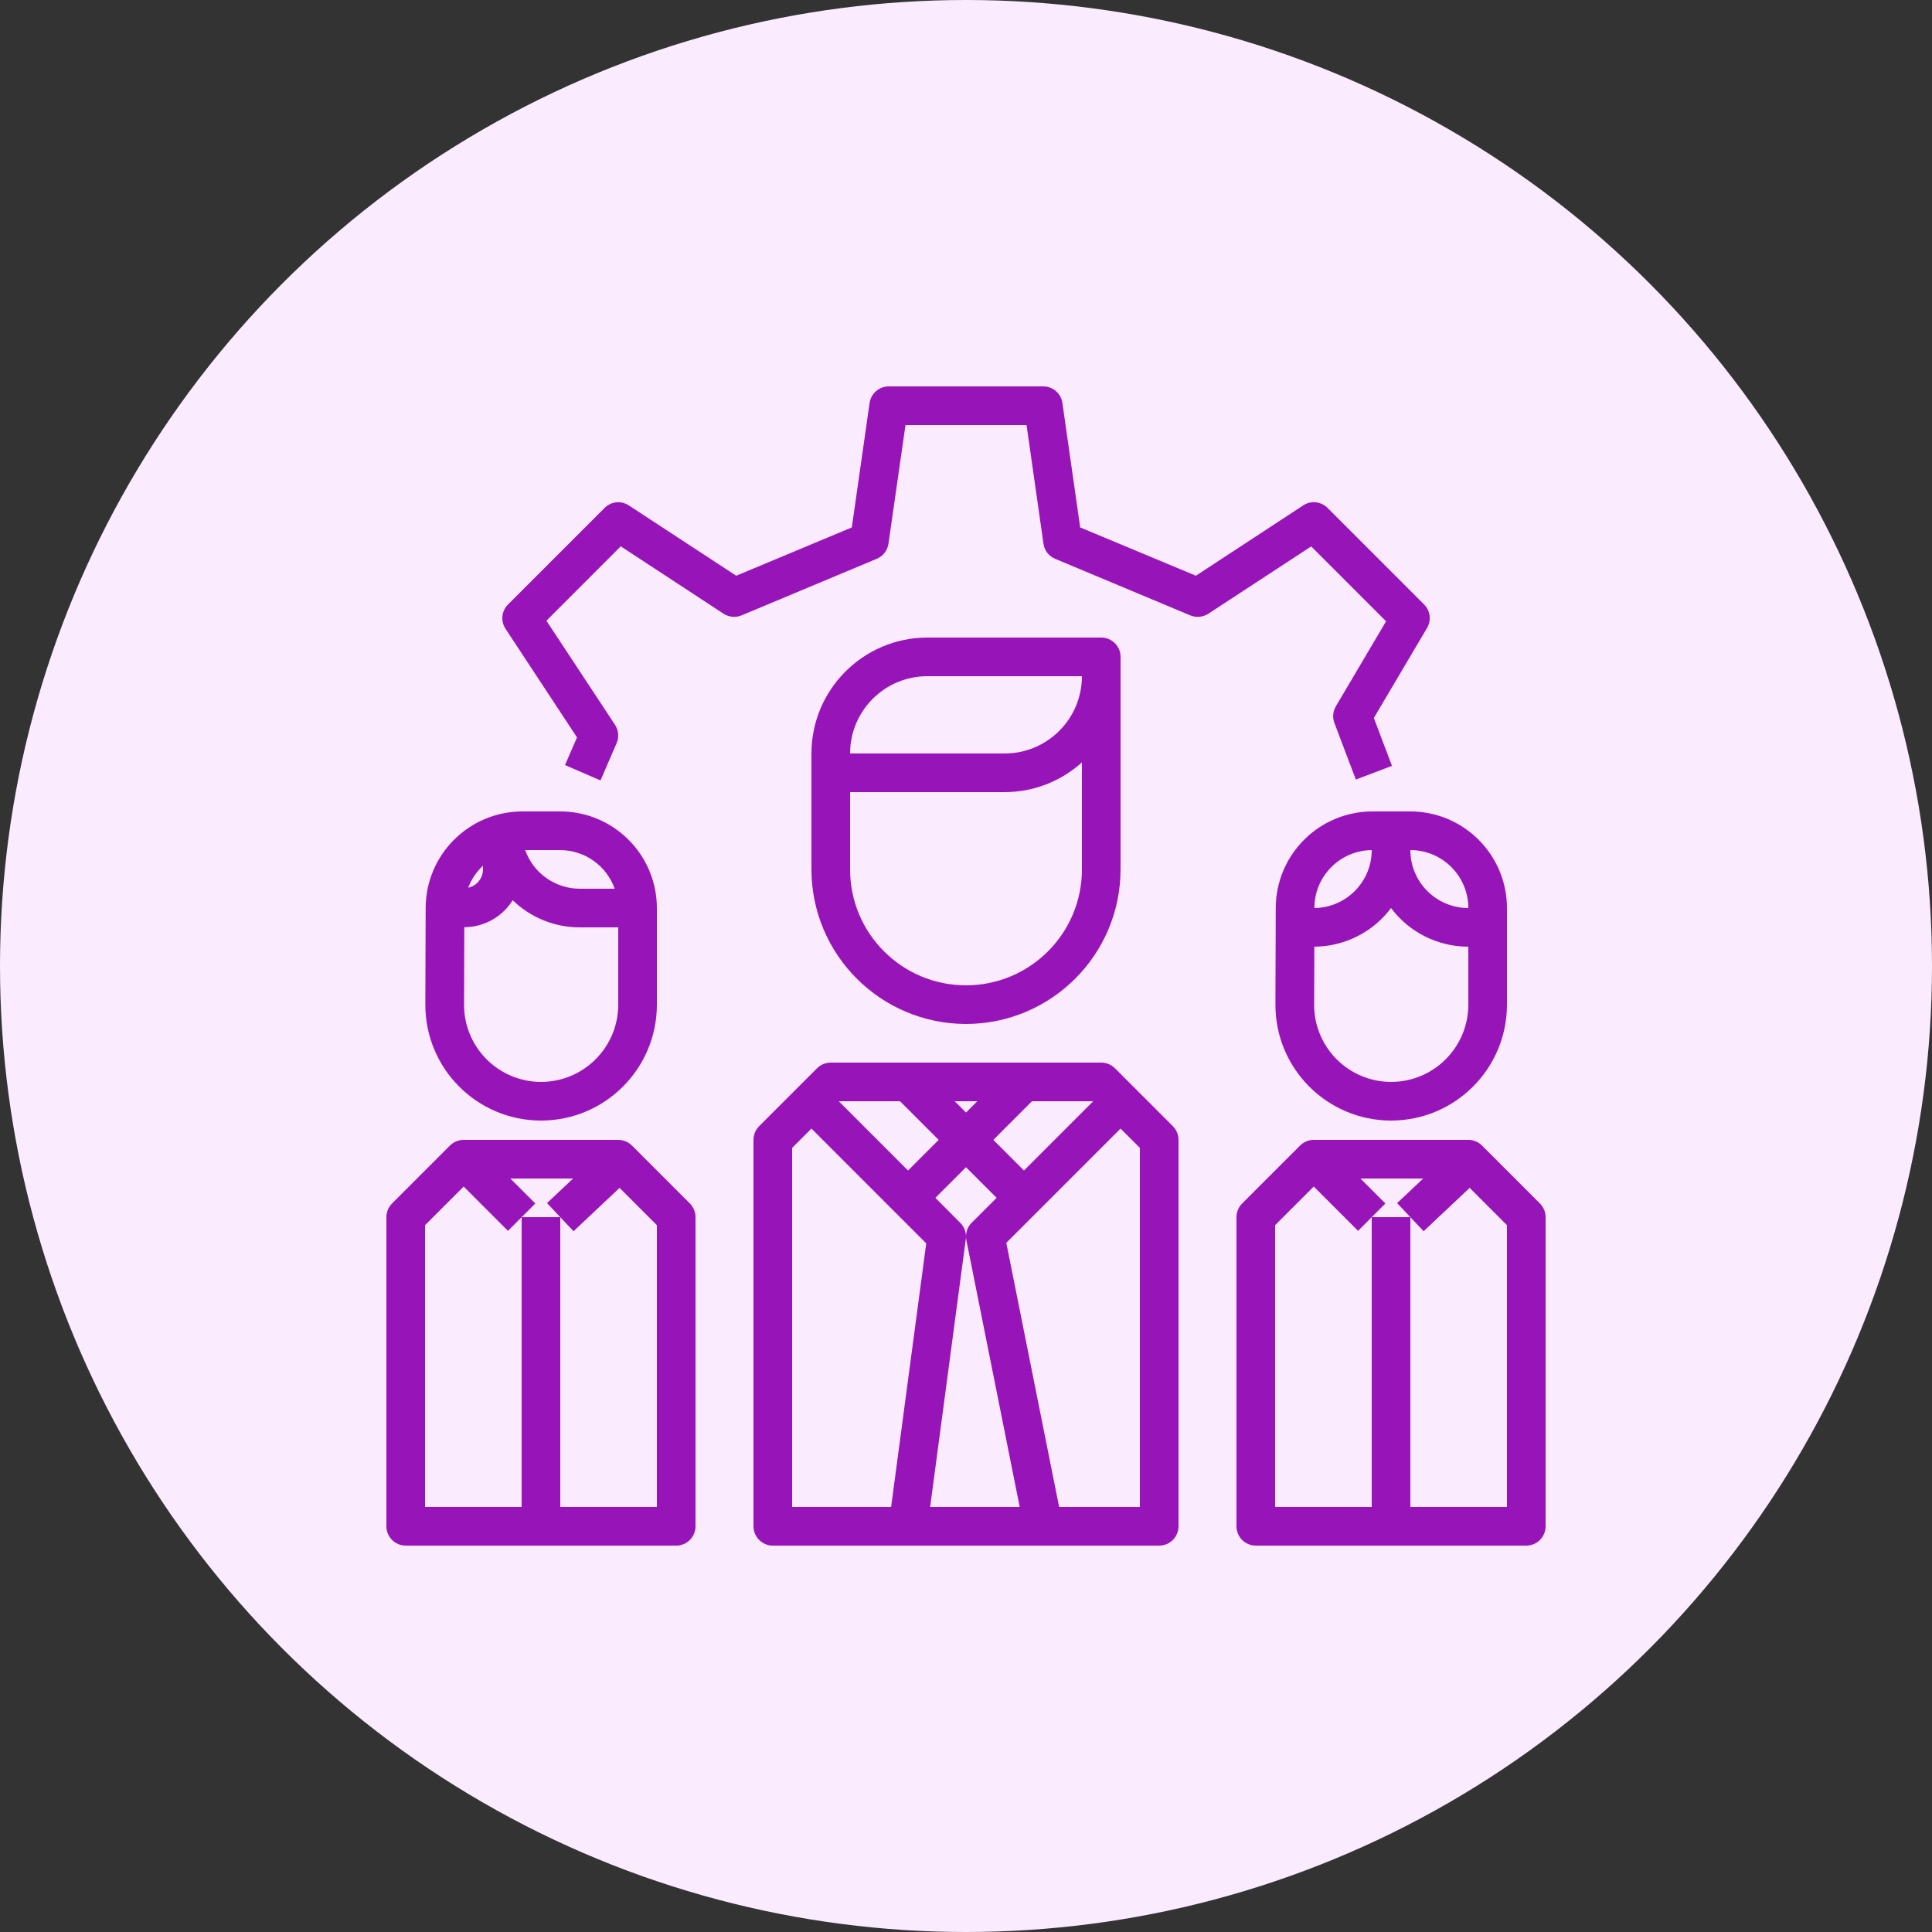 <svg width="50" height="50" viewBox="0 0 50 50" fill="none" xmlns="http://www.w3.org/2000/svg">
<rect x="0" y="0" width="50" height="50" fill="#333333" stroke="none"/>
<circle cx="25" cy="25" r="25" fill="#FBEBFF"/>
<g clip-path="url(#clip0)">
<path d="M36.856 15.644L34.356 13.144C34.188 12.976 33.926 12.949 33.728 13.079L30.95 14.9L27.955 13.65L27.495 10.429C27.46 10.183 27.249 10 27 10H23C22.751 10 22.541 10.183 22.505 10.429L22.045 13.65L19.053 14.9L16.274 13.08C16.076 12.95 15.814 12.977 15.647 13.145L13.147 15.645C12.979 15.813 12.952 16.075 13.083 16.273L14.933 19.084L14.623 19.8L15.541 20.197L15.958 19.233C16.025 19.078 16.01 18.9 15.917 18.759L14.141 16.064L16.065 14.139L18.726 15.883C18.866 15.973 19.04 15.989 19.194 15.925L22.694 14.46C22.855 14.392 22.969 14.243 22.994 14.069L23.434 11H26.567L27.005 14.071C27.03 14.245 27.143 14.393 27.305 14.461L30.805 15.926C30.958 15.989 31.133 15.973 31.272 15.883L33.934 14.141L35.872 16.079L34.572 18.279C34.495 18.409 34.481 18.568 34.534 18.71L35.089 20.174L36.024 19.82L35.555 18.581L36.932 16.252C37.048 16.056 37.017 15.805 36.856 15.644Z" fill="#9714B8"/>
<path d="M30.354 29.146L28.854 27.646C28.76 27.553 28.633 27.5 28.5 27.5H21.5C21.367 27.5 21.24 27.553 21.146 27.646L19.646 29.146C19.553 29.24 19.5 29.367 19.5 29.5V39.5C19.5 39.776 19.724 40 20 40H30C30.276 40 30.5 39.776 30.5 39.5V29.5C30.5 29.367 30.447 29.24 30.354 29.146ZM26.707 28.5H28.293L26.5 30.293L25.707 29.5L26.707 28.5ZM25.793 31L25.146 31.646C25.052 31.74 25 31.867 25 32C24.999 31.869 24.946 31.743 24.854 31.65L24.207 31L25 30.207L25.793 31ZM25.293 28.5L25 28.793L24.707 28.5H25.293ZM23.293 28.5L24.293 29.5L23.5 30.293L21.707 28.5H23.293ZM23.062 39H20.5V29.707L21 29.207L23.146 31.354L23.971 32.178L23.062 39ZM24.072 39L24.995 32.066C24.998 32.045 25 32.024 25 32.002C25 32.035 25.003 32.067 25.01 32.098L26.39 39H24.072ZM29.5 39H27.41L26.043 32.164L26.854 31.354L29 29.207L29.5 29.707V39Z" fill="#9714B8"/>
<path d="M28.5 16.5H24C22.344 16.502 21.002 17.844 21 19.5V22.5C21.003 24.708 22.792 26.497 25 26.5C27.208 26.497 28.997 24.708 29 22.5V17C29 16.724 28.776 16.5 28.5 16.5ZM28 22.5C28 24.157 26.657 25.5 25 25.5C23.343 25.5 22 24.157 22 22.5V20.5H26C26.739 20.5 27.452 20.225 28 19.73V22.5ZM26 19.5H22C22 18.395 22.895 17.5 24 17.5H28C28 18.605 27.105 19.5 26 19.5Z" fill="#9714B8"/>
<path d="M39.853 31.146L38.353 29.646C38.26 29.553 38.133 29.5 38 29.5H34C33.867 29.5 33.74 29.553 33.647 29.646L32.147 31.146C32.053 31.24 32 31.367 32 31.5V39.5C32 39.776 32.224 40 32.5 40H39.5C39.776 40 40 39.776 40 39.5V31.5C40 31.367 39.947 31.24 39.853 31.146ZM39 39H36.5V31.5H35.5V39H33V31.707L34 30.707L35.147 31.854L35.5 31.5L35.853 31.146L35.207 30.5H36.833L36.157 31.136L36.5 31.5L36.843 31.864L38.035 30.742L39 31.707V39Z" fill="#9714B8"/>
<path d="M36.5 21H35.516C34.14 21.003 33.024 22.115 33.016 23.491L33.008 25.995C33.003 27.649 34.339 28.994 35.993 29C35.997 29 36 29 36.003 29C37.657 28.998 38.997 27.659 39 26.005V23.5C38.998 22.12 37.88 21.002 36.5 21ZM34.016 23.495C34.019 22.675 34.68 22.009 35.5 22C35.5 22.822 34.838 23.491 34.016 23.5V23.495ZM38 26.003C37.998 27.105 37.106 27.997 36.005 28C34.903 28 34.01 27.107 34.01 26.005C34.01 26.003 34.01 26.002 34.01 26L34.015 24.5C34.797 24.495 35.531 24.125 36 23.5C36.472 24.13 37.213 24.5 38 24.5V26.003ZM36.5 22C37.328 22 38 22.672 38 23.5C37.172 23.5 36.5 22.828 36.5 22Z" fill="#9714B8"/>
<path d="M17.854 31.146L16.354 29.646C16.26 29.553 16.133 29.5 16 29.5H12C11.867 29.5 11.74 29.553 11.646 29.646L10.146 31.146C10.053 31.24 10 31.367 10 31.5V39.5C10 39.776 10.224 40 10.5 40H17.5C17.776 40 18 39.776 18 39.5V31.5C18 31.367 17.947 31.24 17.854 31.146ZM17 39H14.5V31.5H13.5V39H11V31.707L12 30.707L13.146 31.854L13.5 31.5L13.854 31.146L13.207 30.5H14.832L14.157 31.136L14.5 31.5L14.843 31.864L16.035 30.742L17 31.707V39Z" fill="#9714B8"/>
<path d="M14.5 21H13.516C12.14 21.003 11.024 22.115 11.016 23.491L11.008 25.995C11.003 27.649 12.339 28.994 13.993 29C13.997 29 14 29 14.003 29C15.657 28.998 16.997 27.659 17 26.005V23.5C16.998 22.12 15.88 21.002 14.5 21ZM14.5 22C15.133 22.003 15.697 22.403 15.908 23H15C14.367 22.997 13.803 22.597 13.592 22H14.5ZM12.5 22.404V22.495C12.501 22.629 12.447 22.756 12.352 22.849C12.287 22.913 12.206 22.956 12.117 22.974C12.199 22.757 12.33 22.562 12.5 22.404ZM16 26.005C15.997 27.106 15.106 27.997 14.005 28C12.903 28 12.01 27.107 12.01 26.005C12.01 26.003 12.01 26.002 12.01 26L12.016 23.996C12.408 23.994 12.783 23.837 13.059 23.561C13.139 23.48 13.208 23.392 13.268 23.297C13.732 23.747 14.353 24 15 24H16V26.005Z" fill="#9714B8"/>
</g>
<defs>
<clipPath id="clip0">
<rect x="10" y="10" width="30" height="30" fill="white"/>
</clipPath>
</defs>
</svg>
